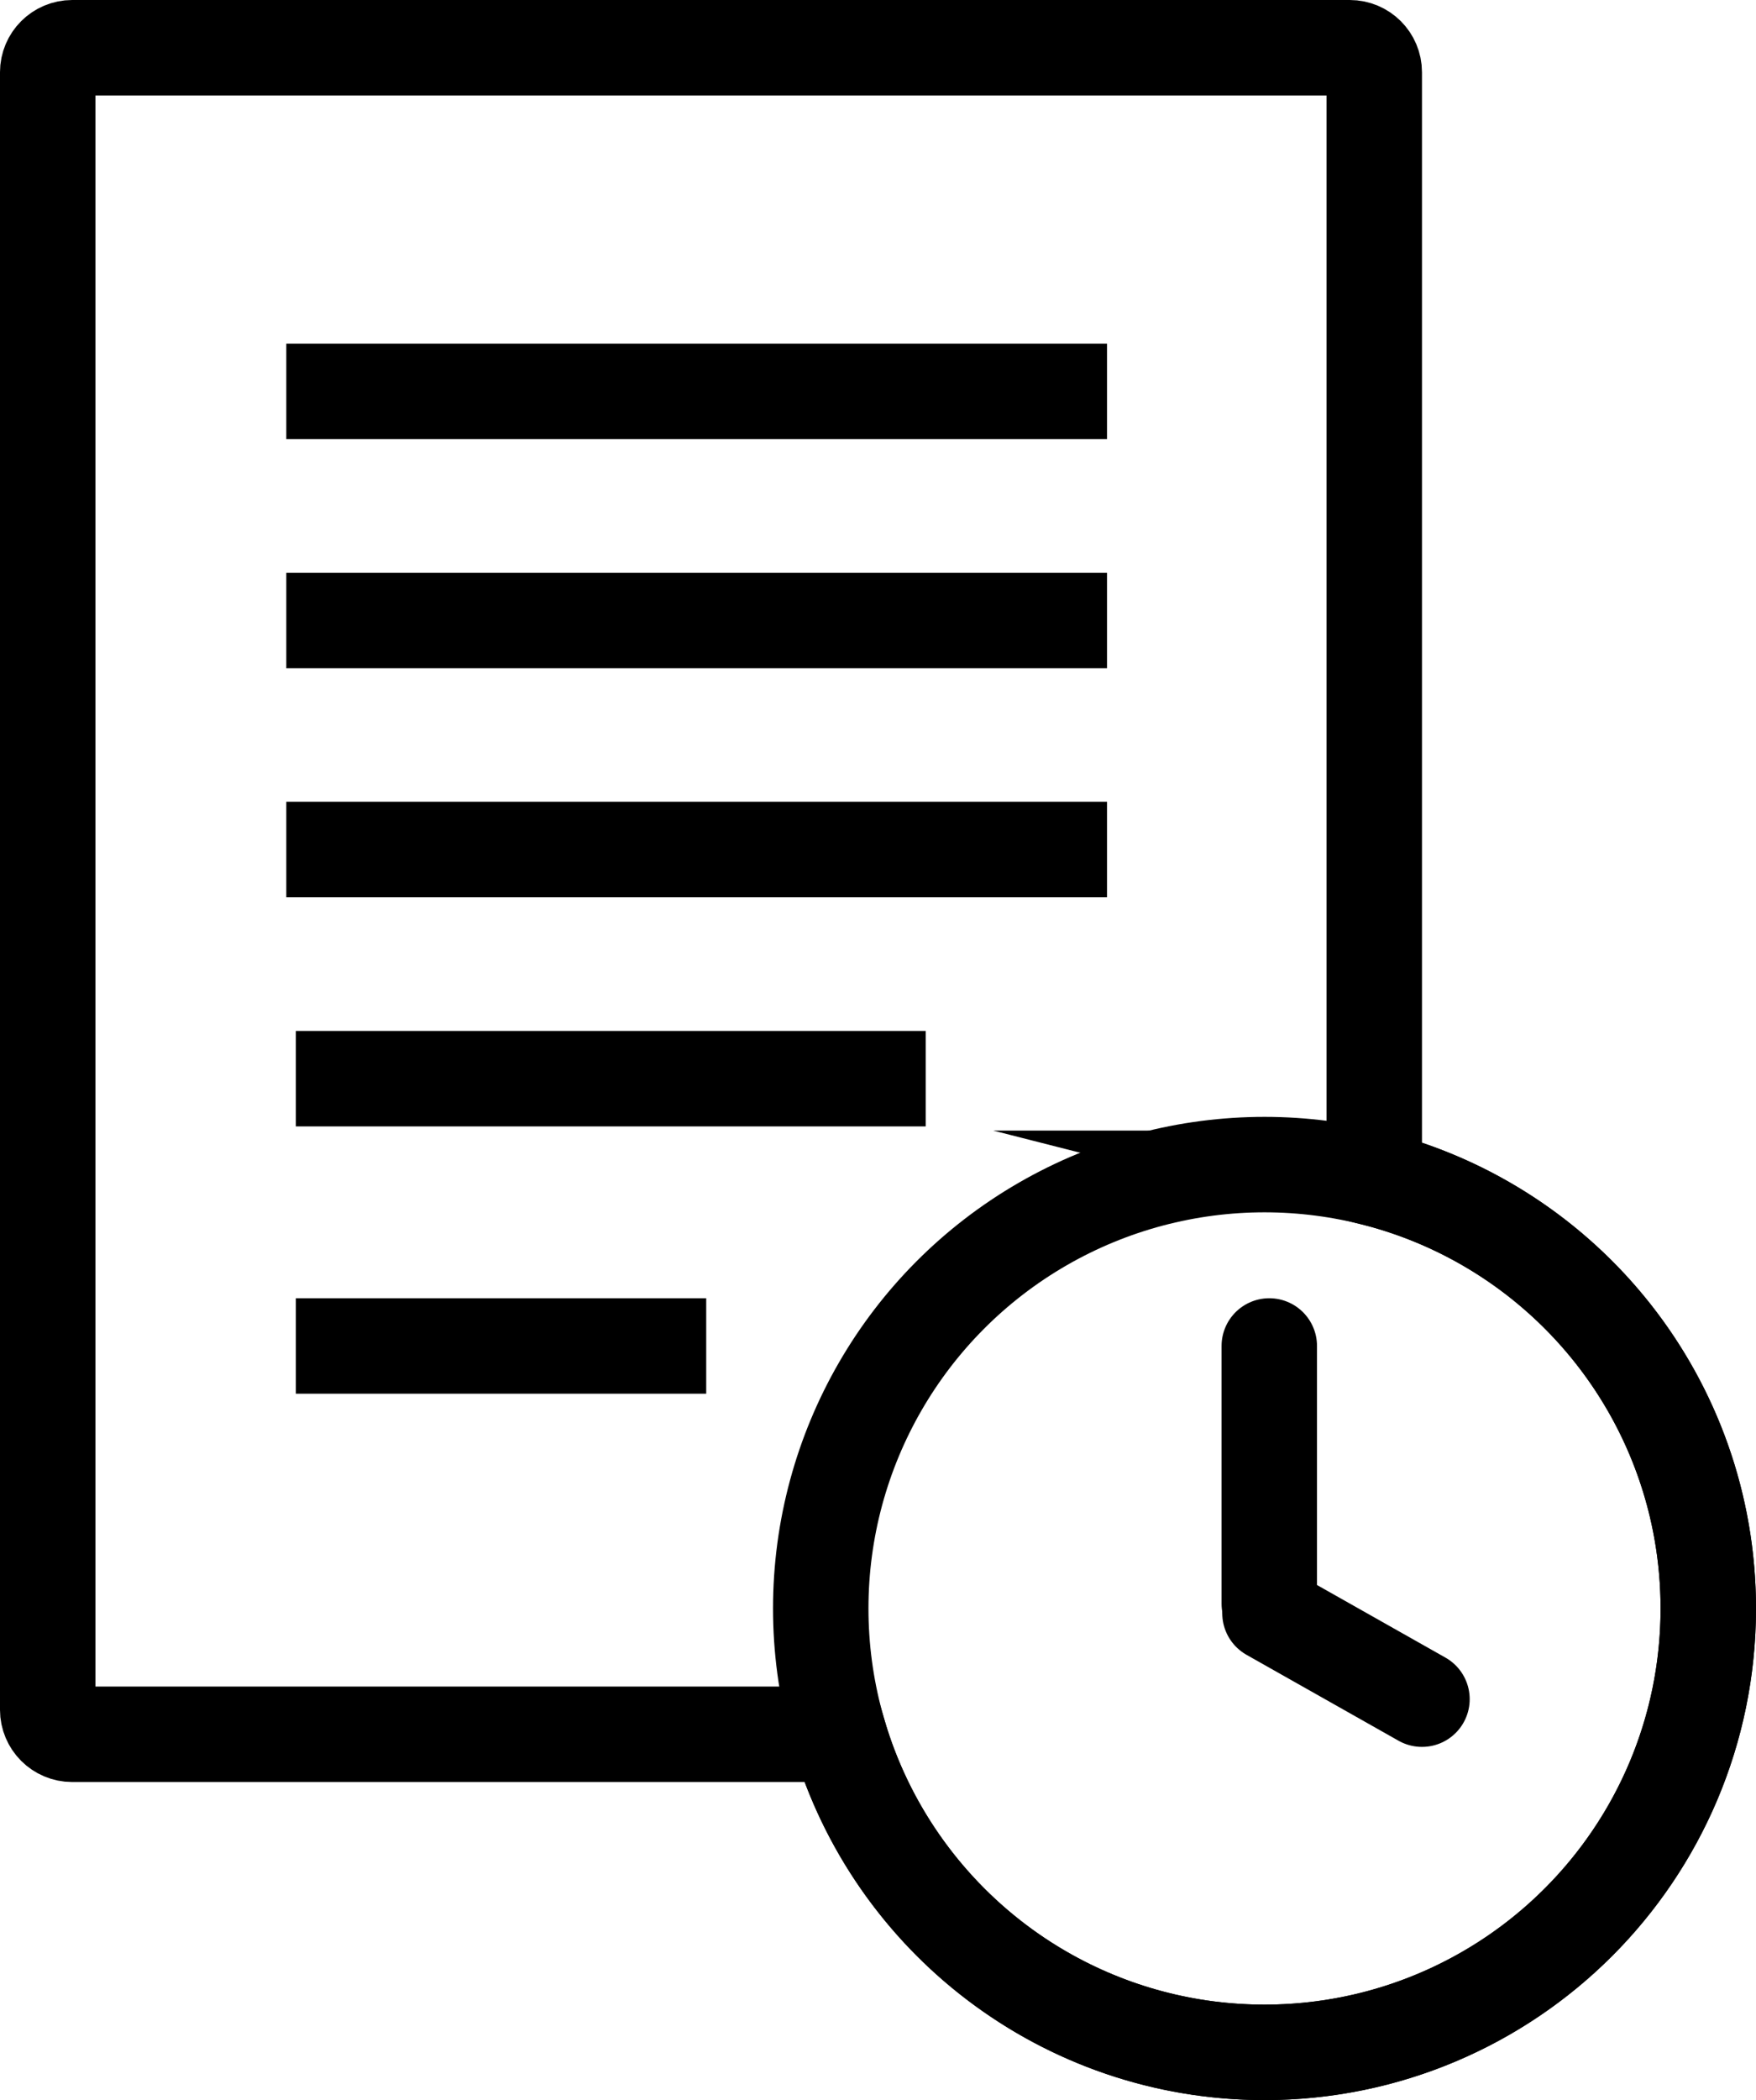 <?xml version="1.0" encoding="UTF-8"?><svg id="a" xmlns="http://www.w3.org/2000/svg" width="184" height="220" viewBox="0 0 184 220"><defs><style>.b,.c{fill:none;stroke:#000;stroke-miterlimit:10;stroke-width:10px;}.c{stroke-linecap:round;}</style></defs><line class="b" x1="30" y1="41" x2="116" y2="41"/><line class="b" x1="30" y1="65" x2="116" y2="65"/><line class="b" x1="30" y1="89" x2="116" y2="89"/><line class="b" x1="31" y1="141" x2="74" y2="141"/><line class="b" x1="31" y1="113" x2="97" y2="113"/><path class="b" d="M144,123.436V7.569c0-1.419-1.15-2.569-2.57-2.569H7.569c-1.419,0-2.57,1.15-2.57,2.569V179.111c0,1.419,1.15,2.57,2.57,2.57H87.907c5.684,19.259,23.492,33.319,44.593,33.319,25.681,0,46.5-20.819,46.5-46.5,0-21.712-14.881-39.945-35-45.064Z"/><circle class="b" cx="132.5" cy="168.5" r="46.5"/><line class="c" x1="133" y1="168" x2="133" y2="141"/><line class="c" x1="149" y1="178" x2="133.072" y2="169"/></svg>